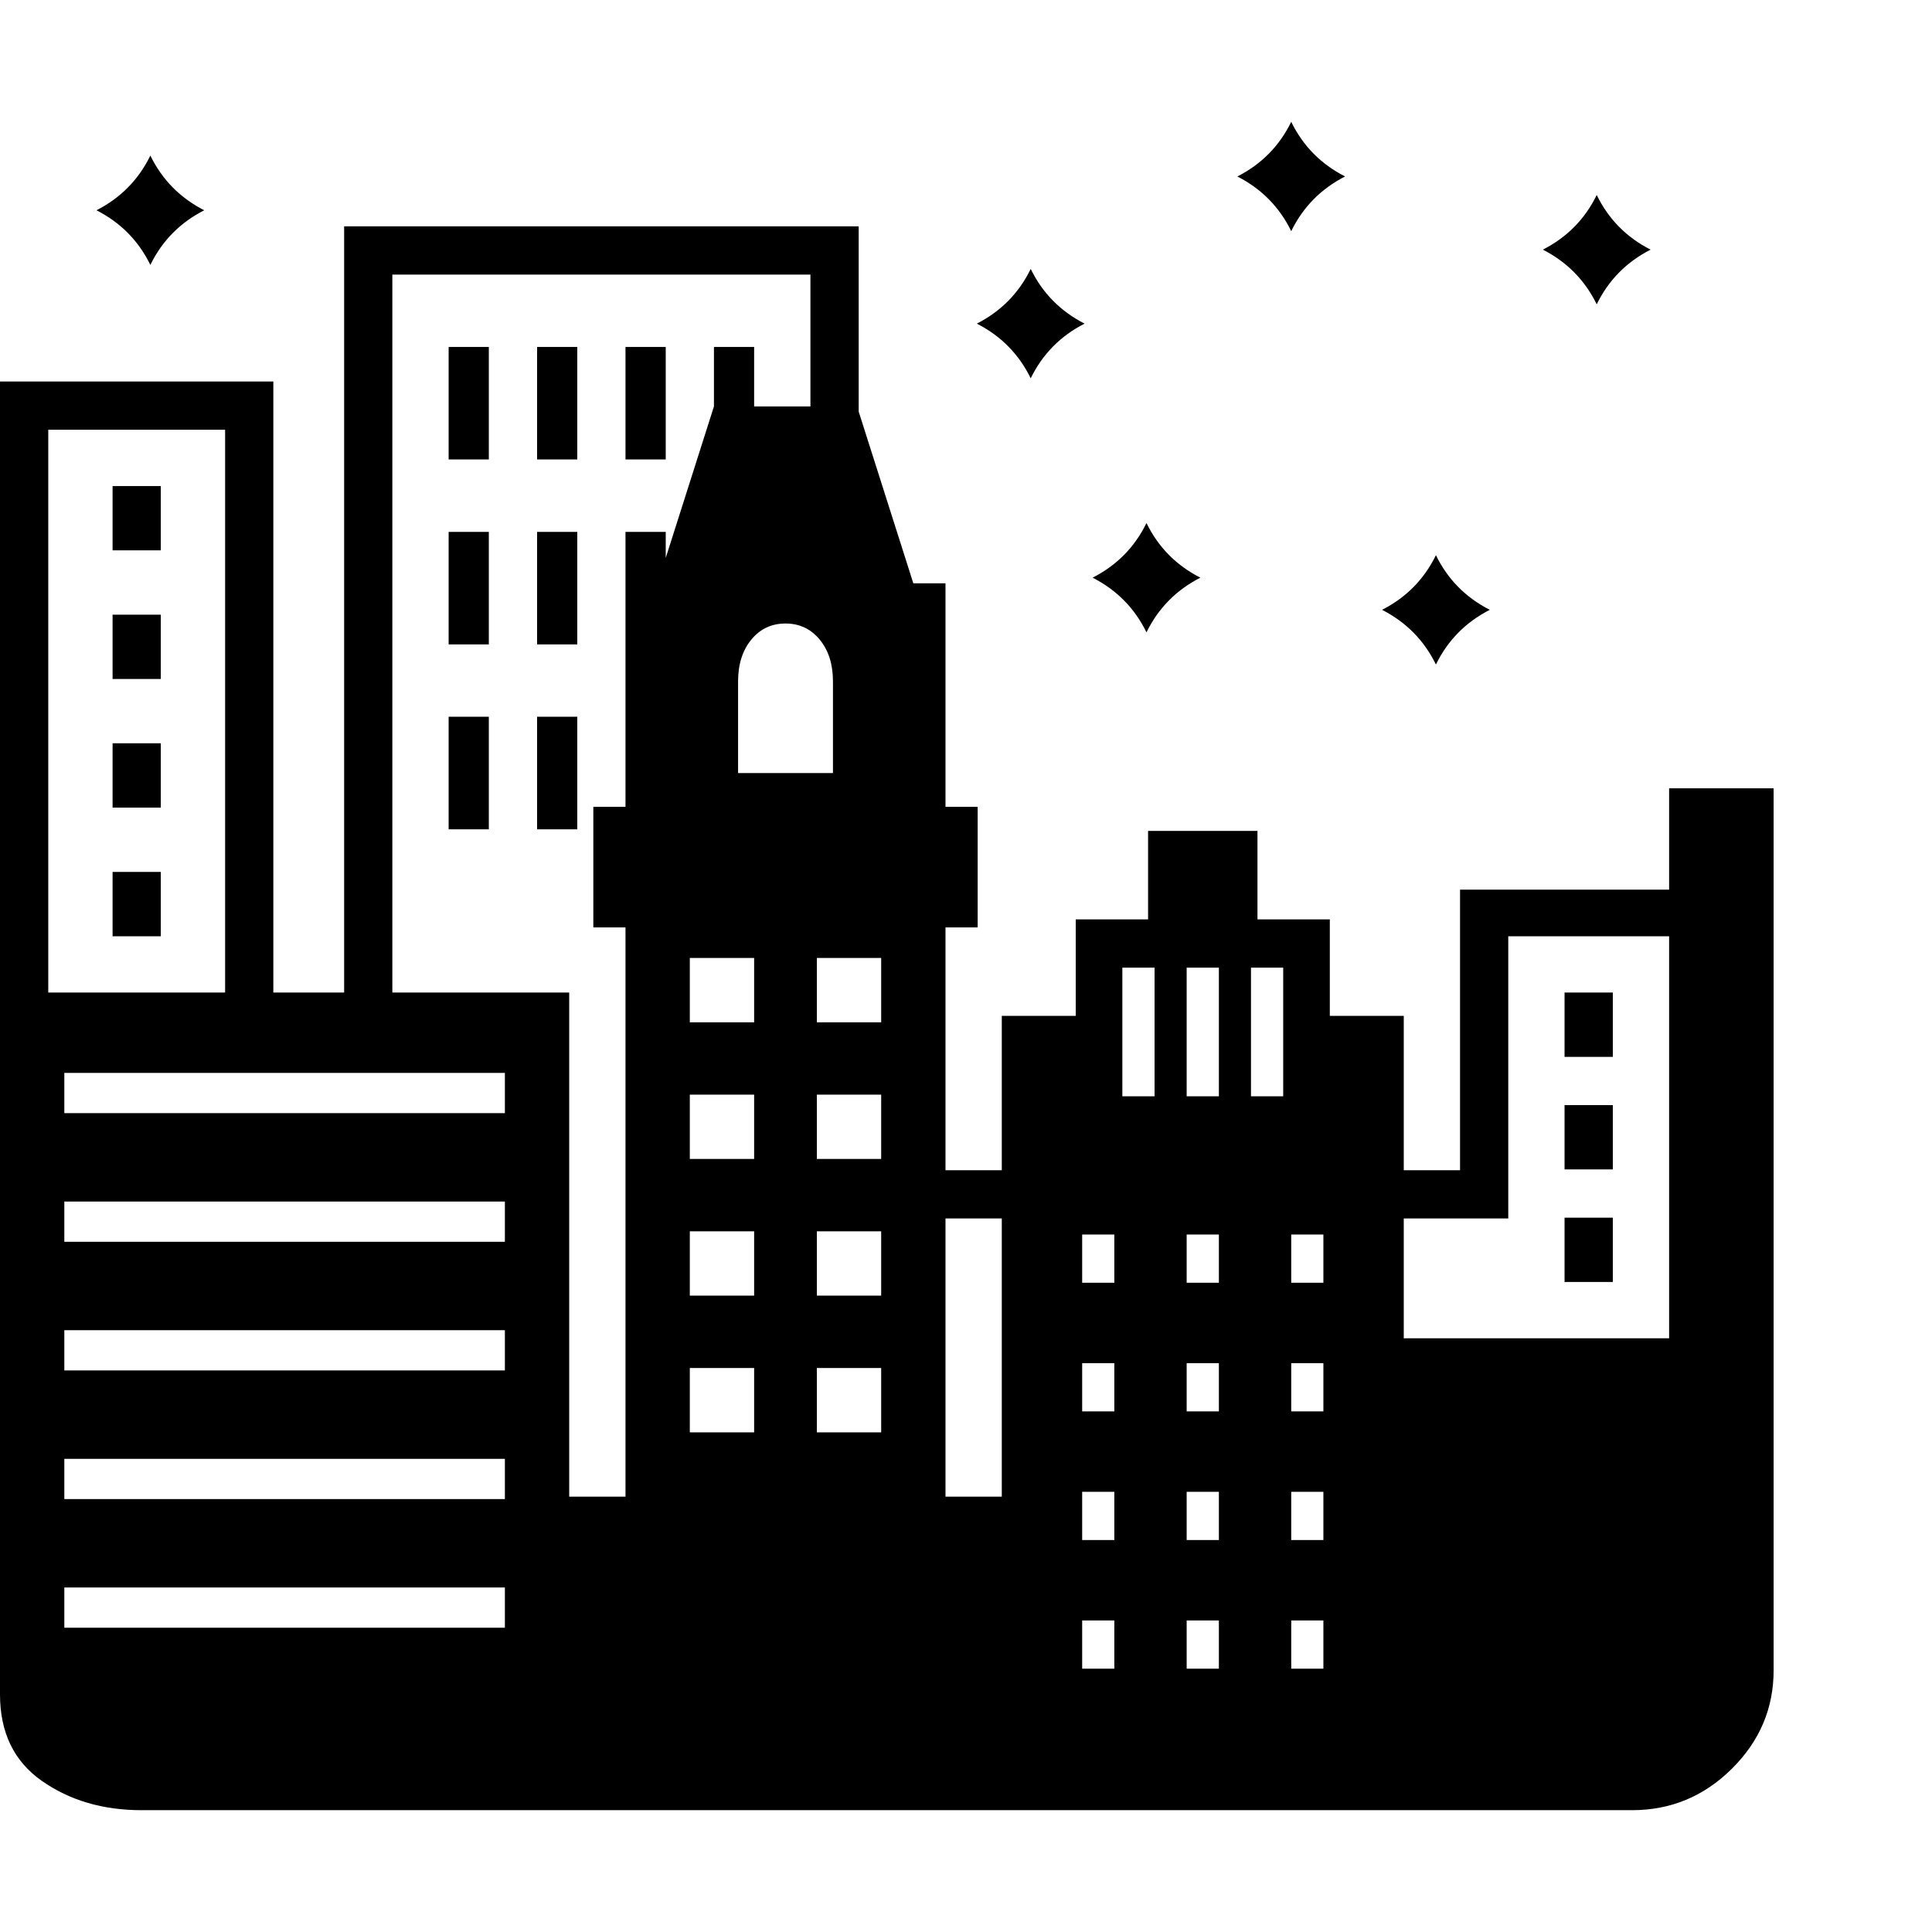 <svg version="1.1" xmlns="http://www.w3.org/2000/svg" width="256" height="256" viewBox="0 0 37.547 32.812">
  <defs>
    <style type="text/css" id="current-color-scheme">.ColorScheme-Highlight { color:#000000; }</style>
  </defs><path class="ColorScheme-Highlight" fill="currentColor" d="M2.75 32.812 C2 32.812 1.354 32.622 0.812 32.242 C0.271 31.862 0 31.302 0 30.562 L0 16.922 L11.062 16.922 L11.062 26.719 L12.156 26.719 L12.156 15.656 L11.531 15.656 L11.531 13.312 L12.156 13.312 L12.156 8.969 L12.781 8.969 L13.875 5.531 L16.656 5.531 L17.75 8.969 L18.375 8.969 L18.375 13.312 L19 13.312 L19 15.656 L18.375 15.656 L18.375 26.719 L19.469 26.719 L19.469 17.375 L20.906 17.375 L20.906 15.5 L22.312 15.5 L22.312 13.781 L24.438 13.781 L24.438 15.5 L25.844 15.5 L25.844 17.375 L27.281 17.375 L27.281 23.641 L32.438 23.641 L32.438 12.953 L34.469 12.953 L34.469 30.094 C34.469 30.833 34.198 31.471 33.656 32.008 C33.115 32.544 32.469 32.812 31.719 32.812 Z M1.25 29.266 L9.812 29.266 L9.812 28.484 L1.25 28.484 Z M1.25 26.766 L9.812 26.766 L9.812 25.984 L1.25 25.984 Z M1.25 24.266 L9.812 24.266 L9.812 23.484 L1.25 23.484 Z M1.25 21.766 L9.812 21.766 L9.812 20.984 L1.25 20.984 Z M1.25 19.266 L9.812 19.266 L9.812 18.484 L1.25 18.484 Z M2.188 15.828 L2.188 14.578 L3.125 14.578 L3.125 15.828 Z M13.406 25.469 L14.656 25.469 L14.656 24.219 L13.406 24.219 Z M2.188 13.328 L2.188 12.078 L3.125 12.078 L3.125 13.328 Z M0 17.625 L0 5.047 L5.312 5.047 L5.312 17.625 L4.375 17.625 L4.375 5.984 L0.938 5.984 L0.938 17.625 Z M15.875 25.469 L17.125 25.469 L17.125 24.219 L15.875 24.219 Z M21.031 30.062 L21.656 30.062 L21.656 29.125 L21.031 29.125 Z M13.406 22.812 L14.656 22.812 L14.656 21.562 L13.406 21.562 Z M2.188 10.828 L2.188 9.578 L3.125 9.578 L3.125 10.828 Z M23.062 30.062 L23.688 30.062 L23.688 29.125 L23.062 29.125 Z M21.031 27.562 L21.656 27.562 L21.656 26.625 L21.031 26.625 Z M15.875 22.812 L17.125 22.812 L17.125 21.562 L15.875 21.562 Z M13.406 20.156 L14.656 20.156 L14.656 18.906 L13.406 18.906 Z M2.188 8.328 L2.188 7.078 L3.125 7.078 L3.125 8.328 Z M25.094 30.062 L25.719 30.062 L25.719 29.125 L25.094 29.125 Z M23.062 27.562 L23.688 27.562 L23.688 26.625 L23.062 26.625 Z M8.719 13.75 L8.719 11.562 L9.5 11.562 L9.5 13.75 Z M21.031 25.062 L21.656 25.062 L21.656 24.125 L21.031 24.125 Z M15.875 20.156 L17.125 20.156 L17.125 18.906 L15.875 18.906 Z M13.406 17.5 L14.656 17.5 L14.656 16.25 L13.406 16.25 Z M17.766 21.312 L17.766 20.375 L20.172 20.375 L20.172 21.312 Z M10.438 13.75 L10.438 11.562 L11.219 11.562 L11.219 13.75 Z M25.094 27.562 L25.719 27.562 L25.719 26.625 L25.094 26.625 Z M23.062 25.062 L23.688 25.062 L23.688 24.125 L23.062 24.125 Z M21.031 22.562 L21.656 22.562 L21.656 21.625 L21.031 21.625 Z M15.875 17.5 L17.125 17.5 L17.125 16.25 L15.875 16.25 Z M8.719 10.156 L8.719 7.969 L9.5 7.969 L9.5 10.156 Z M25.094 25.062 L25.719 25.062 L25.719 24.125 L25.094 24.125 Z M2.922 2.781 C2.693 2.312 2.344 1.958 1.875 1.719 C2.344 1.479 2.693 1.125 2.922 0.656 C3.151 1.125 3.5 1.479 3.969 1.719 C3.5 1.958 3.151 2.312 2.922 2.781 Z M23.062 22.562 L23.688 22.562 L23.688 21.625 L23.062 21.625 Z M10.438 10.156 L10.438 7.969 L11.219 7.969 L11.219 10.156 Z M6.688 17.594 L6.688 2.031 L16.688 2.031 L16.688 6.844 L15.75 6.844 L15.75 2.969 L7.625 2.969 L7.625 17.594 Z M25.094 22.562 L25.719 22.562 L25.719 21.625 L25.094 21.625 Z M12.156 10.156 L12.156 7.969 L12.938 7.969 L12.938 10.156 Z M8.719 6.562 L8.719 4.375 L9.5 4.375 L9.5 6.562 Z M14.344 12.656 L16.188 12.656 L16.188 10.875 C16.188 10.542 16.102 10.271 15.93 10.062 C15.758 9.854 15.536 9.75 15.266 9.75 C14.995 9.75 14.773 9.854 14.602 10.062 C14.43 10.271 14.344 10.542 14.344 10.875 Z M21.812 18.938 L22.438 18.938 L22.438 16.438 L21.812 16.438 Z M10.438 6.562 L10.438 4.375 L11.219 4.375 L11.219 6.562 Z M23.062 18.938 L23.688 18.938 L23.688 16.438 L23.062 16.438 Z M24.312 18.938 L24.938 18.938 L24.938 16.438 L24.312 16.438 Z M12.156 6.562 L12.156 4.375 L12.938 4.375 L12.938 6.562 Z M13.875 6.562 L13.875 4.375 L14.656 4.375 L14.656 6.562 Z M30.406 22.547 L30.406 21.297 L31.344 21.297 L31.344 22.547 Z M30.406 20.359 L30.406 19.109 L31.344 19.109 L31.344 20.359 Z M26.672 21.312 L26.672 20.375 L28.375 20.375 L28.375 14.922 L32.594 14.922 L32.594 15.828 L29.312 15.828 L29.312 21.312 Z M30.406 18.172 L30.406 16.922 L31.344 16.922 L31.344 18.172 Z M22.281 9.922 C22.052 9.453 21.703 9.099 21.234 8.859 C21.703 8.62 22.052 8.266 22.281 7.797 C22.51 8.266 22.859 8.62 23.328 8.859 C22.859 9.099 22.51 9.453 22.281 9.922 Z M20.031 4.984 C19.802 4.516 19.453 4.161 18.984 3.922 C19.453 3.682 19.802 3.328 20.031 2.859 C20.26 3.328 20.609 3.682 21.078 3.922 C20.609 4.161 20.26 4.516 20.031 4.984 Z M27.906 10.547 C27.677 10.078 27.328 9.724 26.859 9.484 C27.328 9.245 27.677 8.891 27.906 8.422 C28.135 8.891 28.484 9.245 28.953 9.484 C28.484 9.724 28.135 10.078 27.906 10.547 Z M25.094 2.125 C24.865 1.656 24.516 1.302 24.047 1.062 C24.516 0.823 24.865 0.469 25.094 -0 C25.323 0.469 25.672 0.823 26.141 1.062 C25.672 1.302 25.323 1.656 25.094 2.125 Z M31.031 3.547 C30.802 3.078 30.453 2.724 29.984 2.484 C30.453 2.245 30.802 1.891 31.031 1.422 C31.26 1.891 31.609 2.245 32.078 2.484 C31.609 2.724 31.26 3.078 31.031 3.547 Z M37.547 27.344" /></svg>